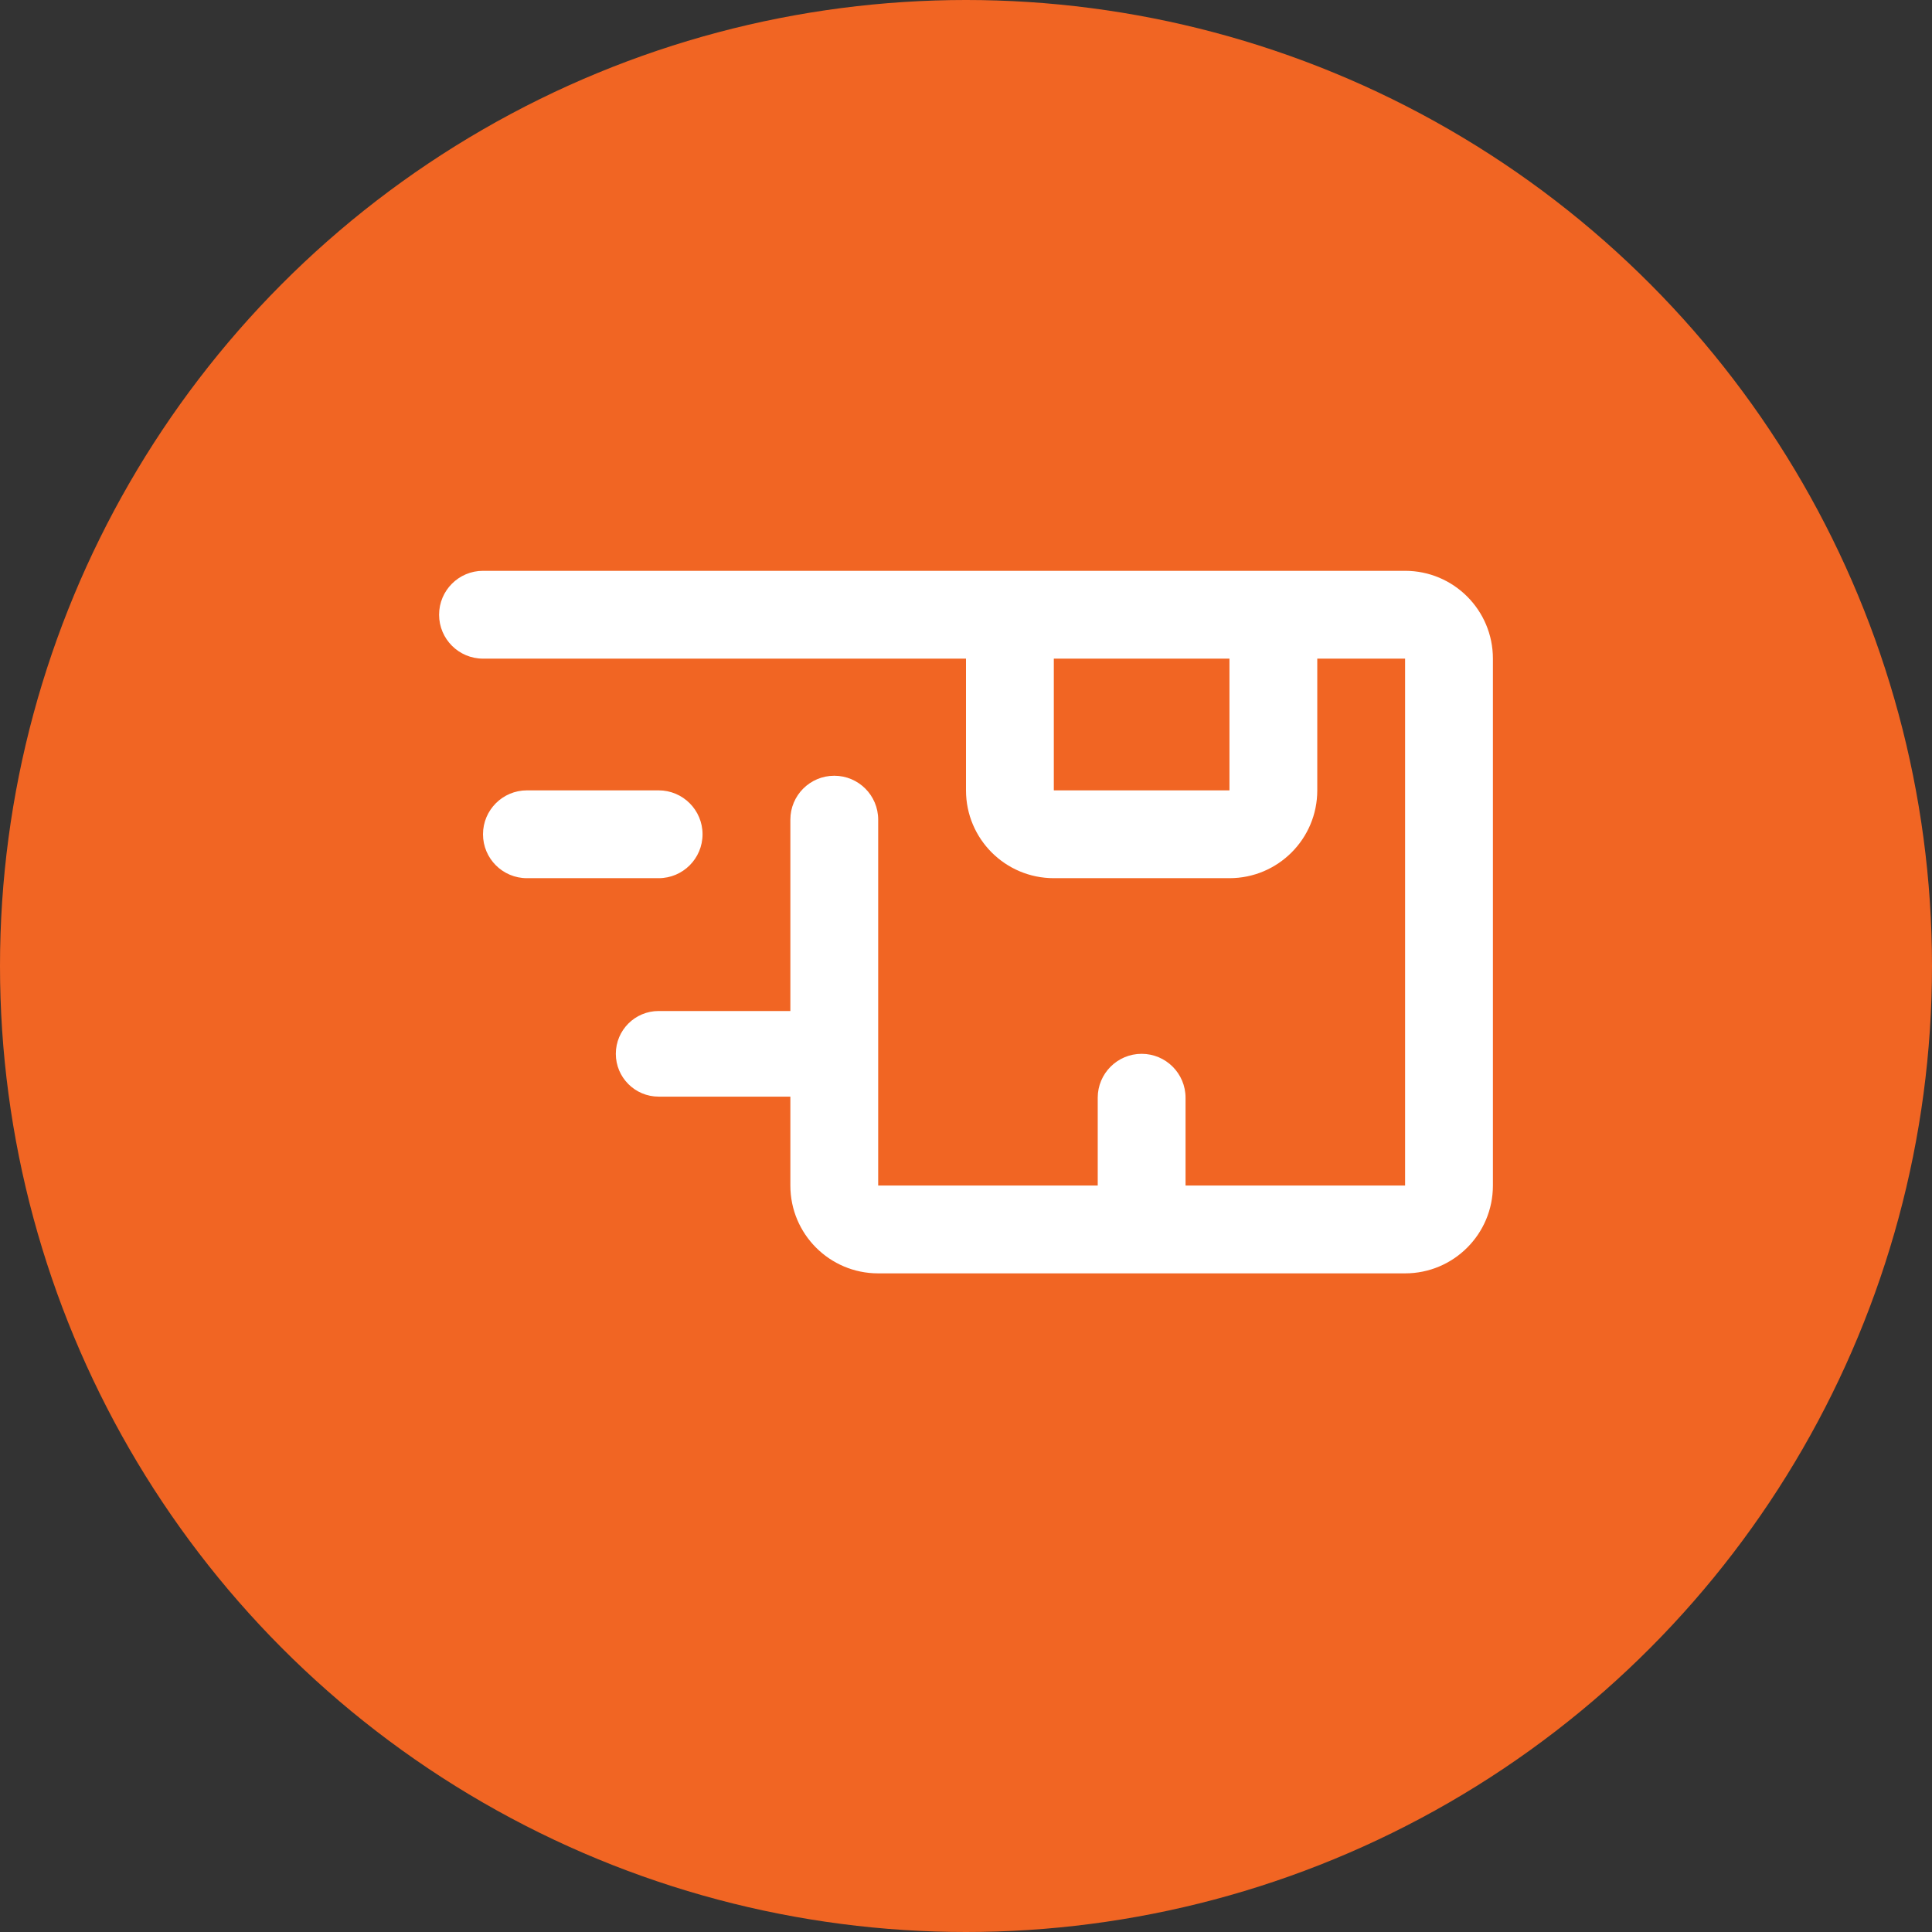 <svg width="44" height="44" viewBox="0 0 44 44" fill="none" xmlns="http://www.w3.org/2000/svg">
<rect x="0" y="0" width="44" height="44" fill="#333333" stroke="none"/>
<circle cx="22" cy="22" r="22" fill="#F16523"/>
<path fill-rule="evenodd" clip-rule="evenodd" d="M10 14C10 13.448 10.448 13 11 13H19H24H28H32C33.105 13 34 13.895 34 15V27C34 28.105 33.105 29 32 29H26H20C18.895 29 18 28.105 18 27V24.975H15C14.461 24.975 14.025 24.538 14.025 24C14.025 23.462 14.461 23.025 15 23.025L18 23.025V18.667C18 18.114 18.448 17.667 19 17.667C19.552 17.667 20 18.114 20 18.667V27H25V25C25 24.448 25.448 24 26 24C26.552 24 27 24.448 27 25V27H32V15H30V18C30 19.105 29.105 20 28 20H24C22.895 20 22 19.105 22 18V15H19.001L19 15L11 15C10.448 15 10 14.552 10 14ZM24 15V18H28V15H24ZM12 18C11.448 18 11 18.448 11 19C11 19.552 11.448 20 12 20H15C15.552 20 16 19.552 16 19C16 18.448 15.552 18 15 18H12Z" fill="white"/>
</svg>
